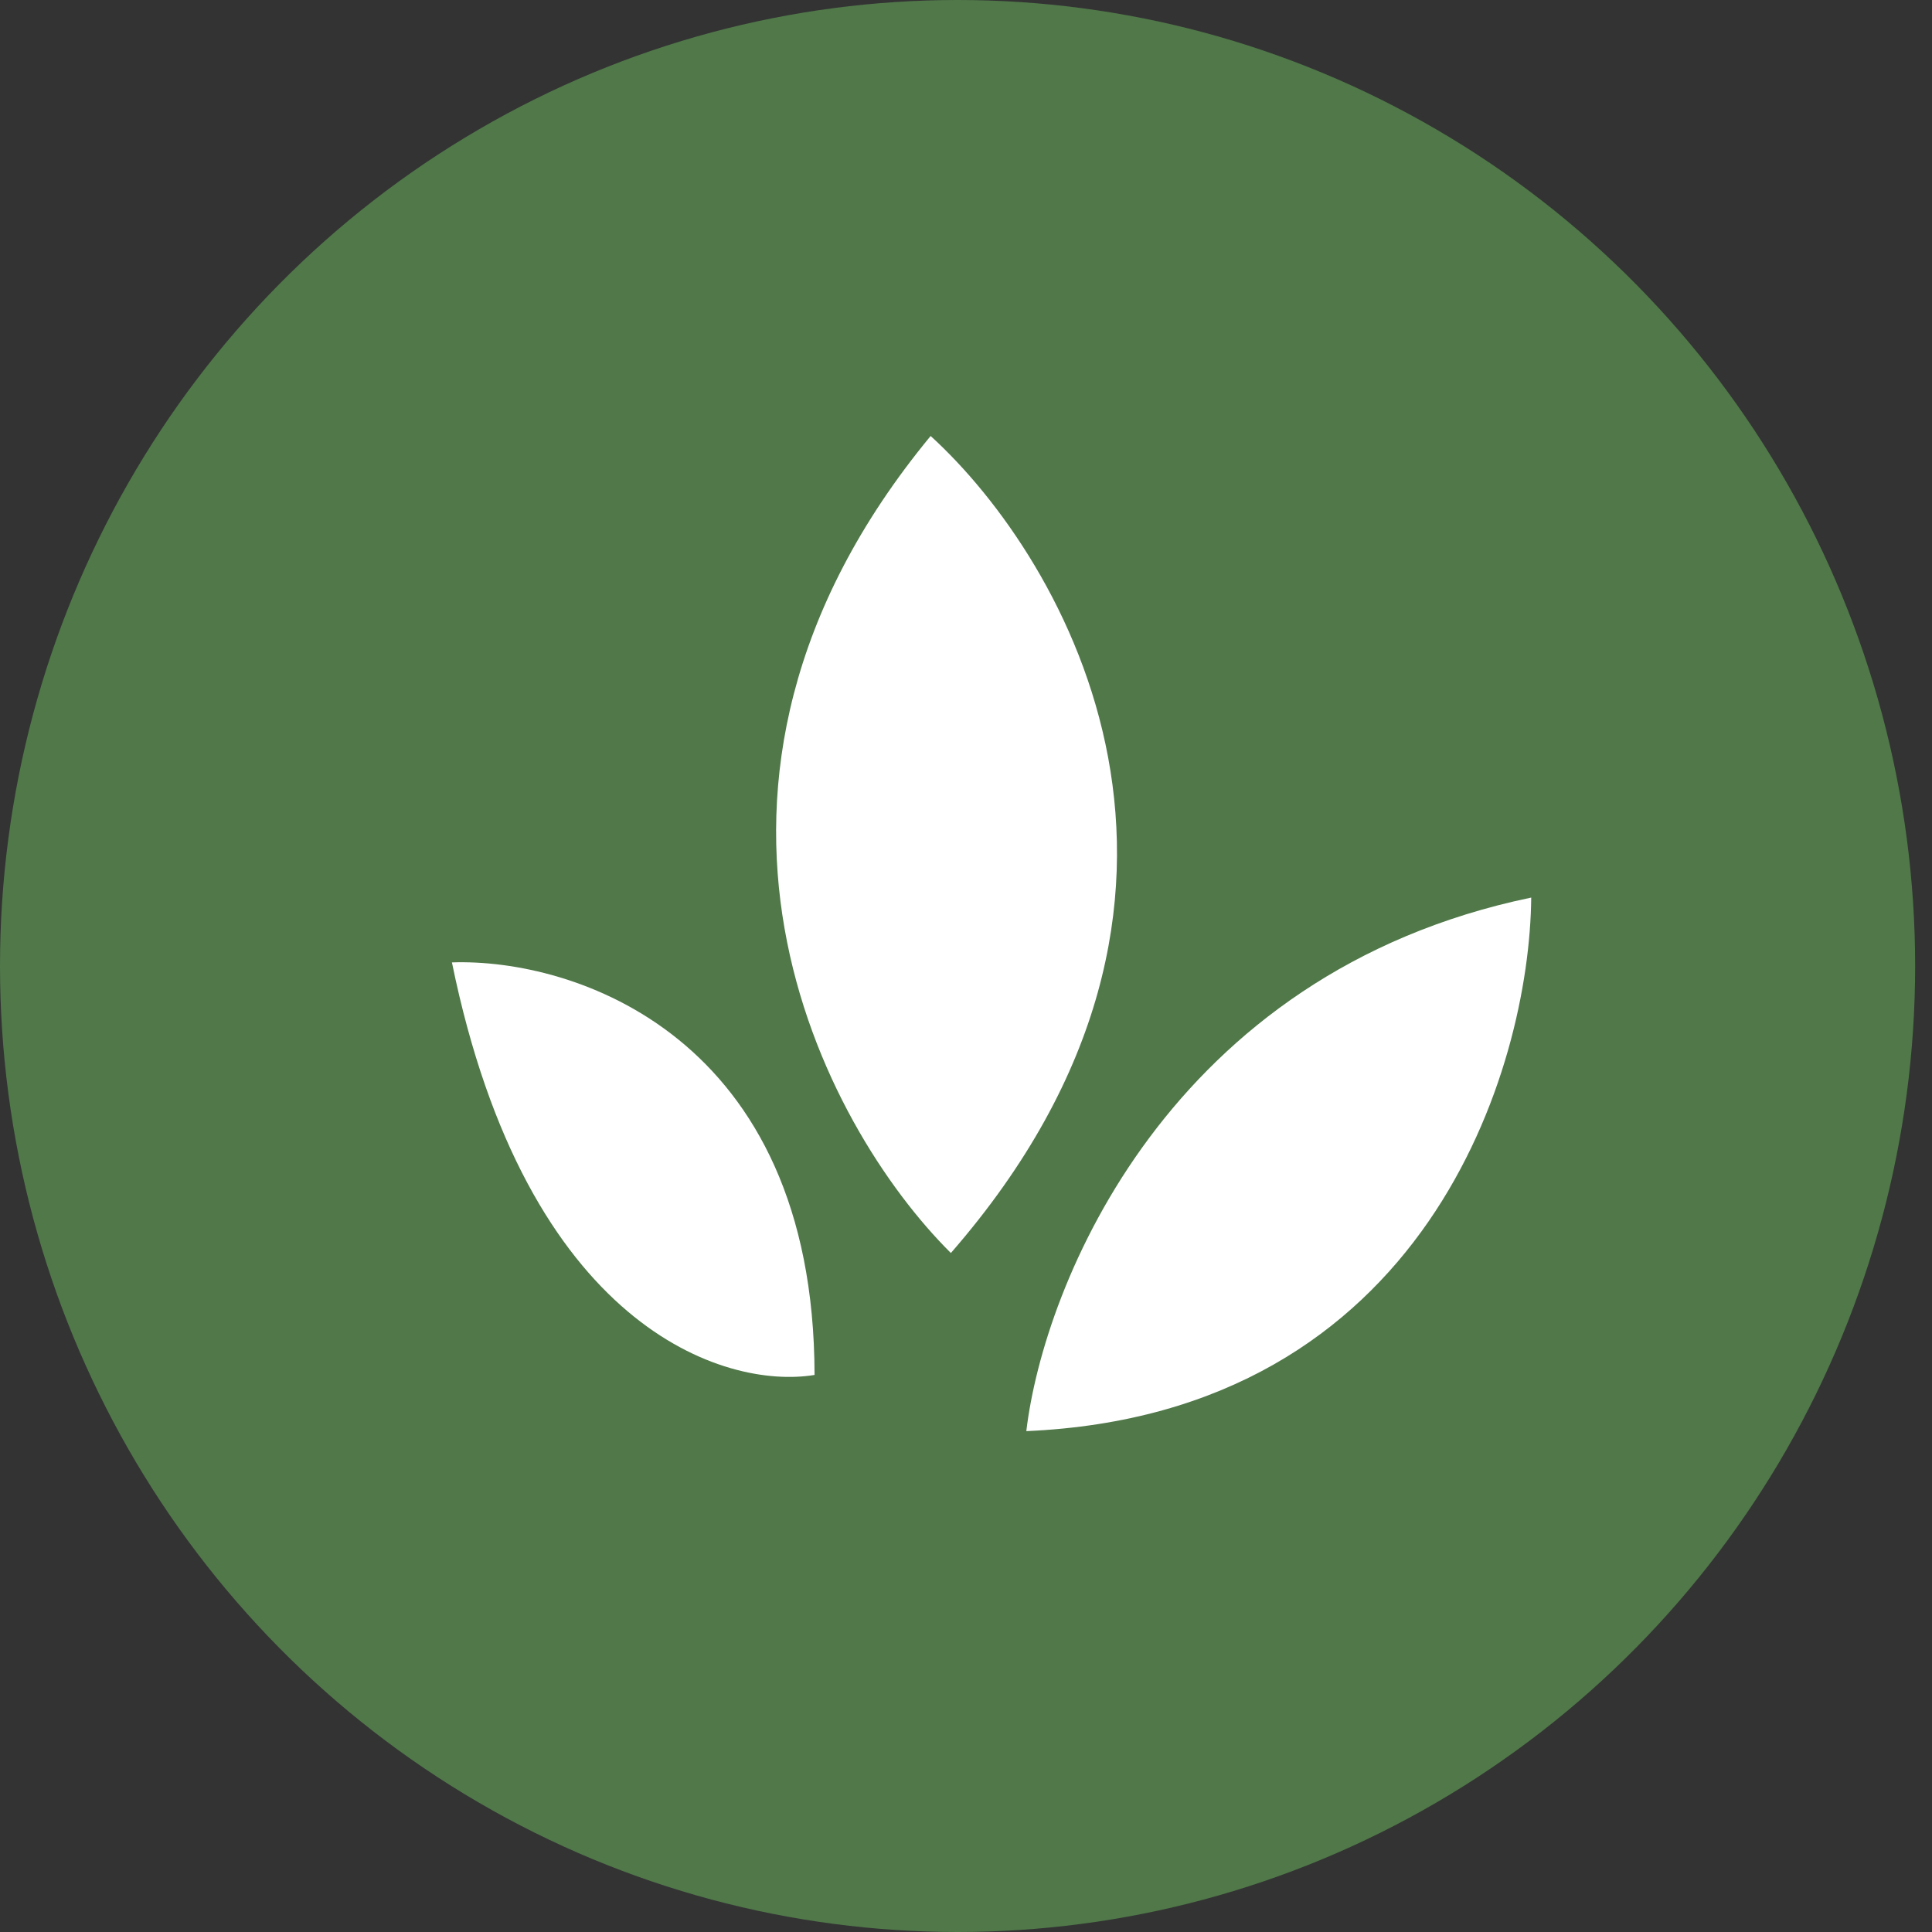 <?xml version="1.0" encoding="UTF-8"?>
<svg xmlns="http://www.w3.org/2000/svg" width="36" height="36" viewBox="0 0 36 36" fill="none">
  <rect x="0" y="0" width="36" height="36" fill="#333333" stroke="none"/>
  <ellipse cx="17.843" cy="18" rx="17.843" ry="18" fill="#507849"></ellipse>
  <path d="M15.178 25.62C13.505 25.896 9.812 24.745 8.421 17.933C10.671 17.854 15.17 19.28 15.178 25.62Z" fill="white"></path>
  <path d="M17.718 23.348C15.347 20.994 11.951 14.654 17.341 8.124C19.876 10.433 23.5 16.712 17.718 23.348Z" fill="white"></path>
  <path d="M19.124 26.667C19.447 23.938 21.78 18.128 28.532 16.725C28.504 19.904 26.582 26.343 19.124 26.667Z" fill="white"></path>
</svg>

